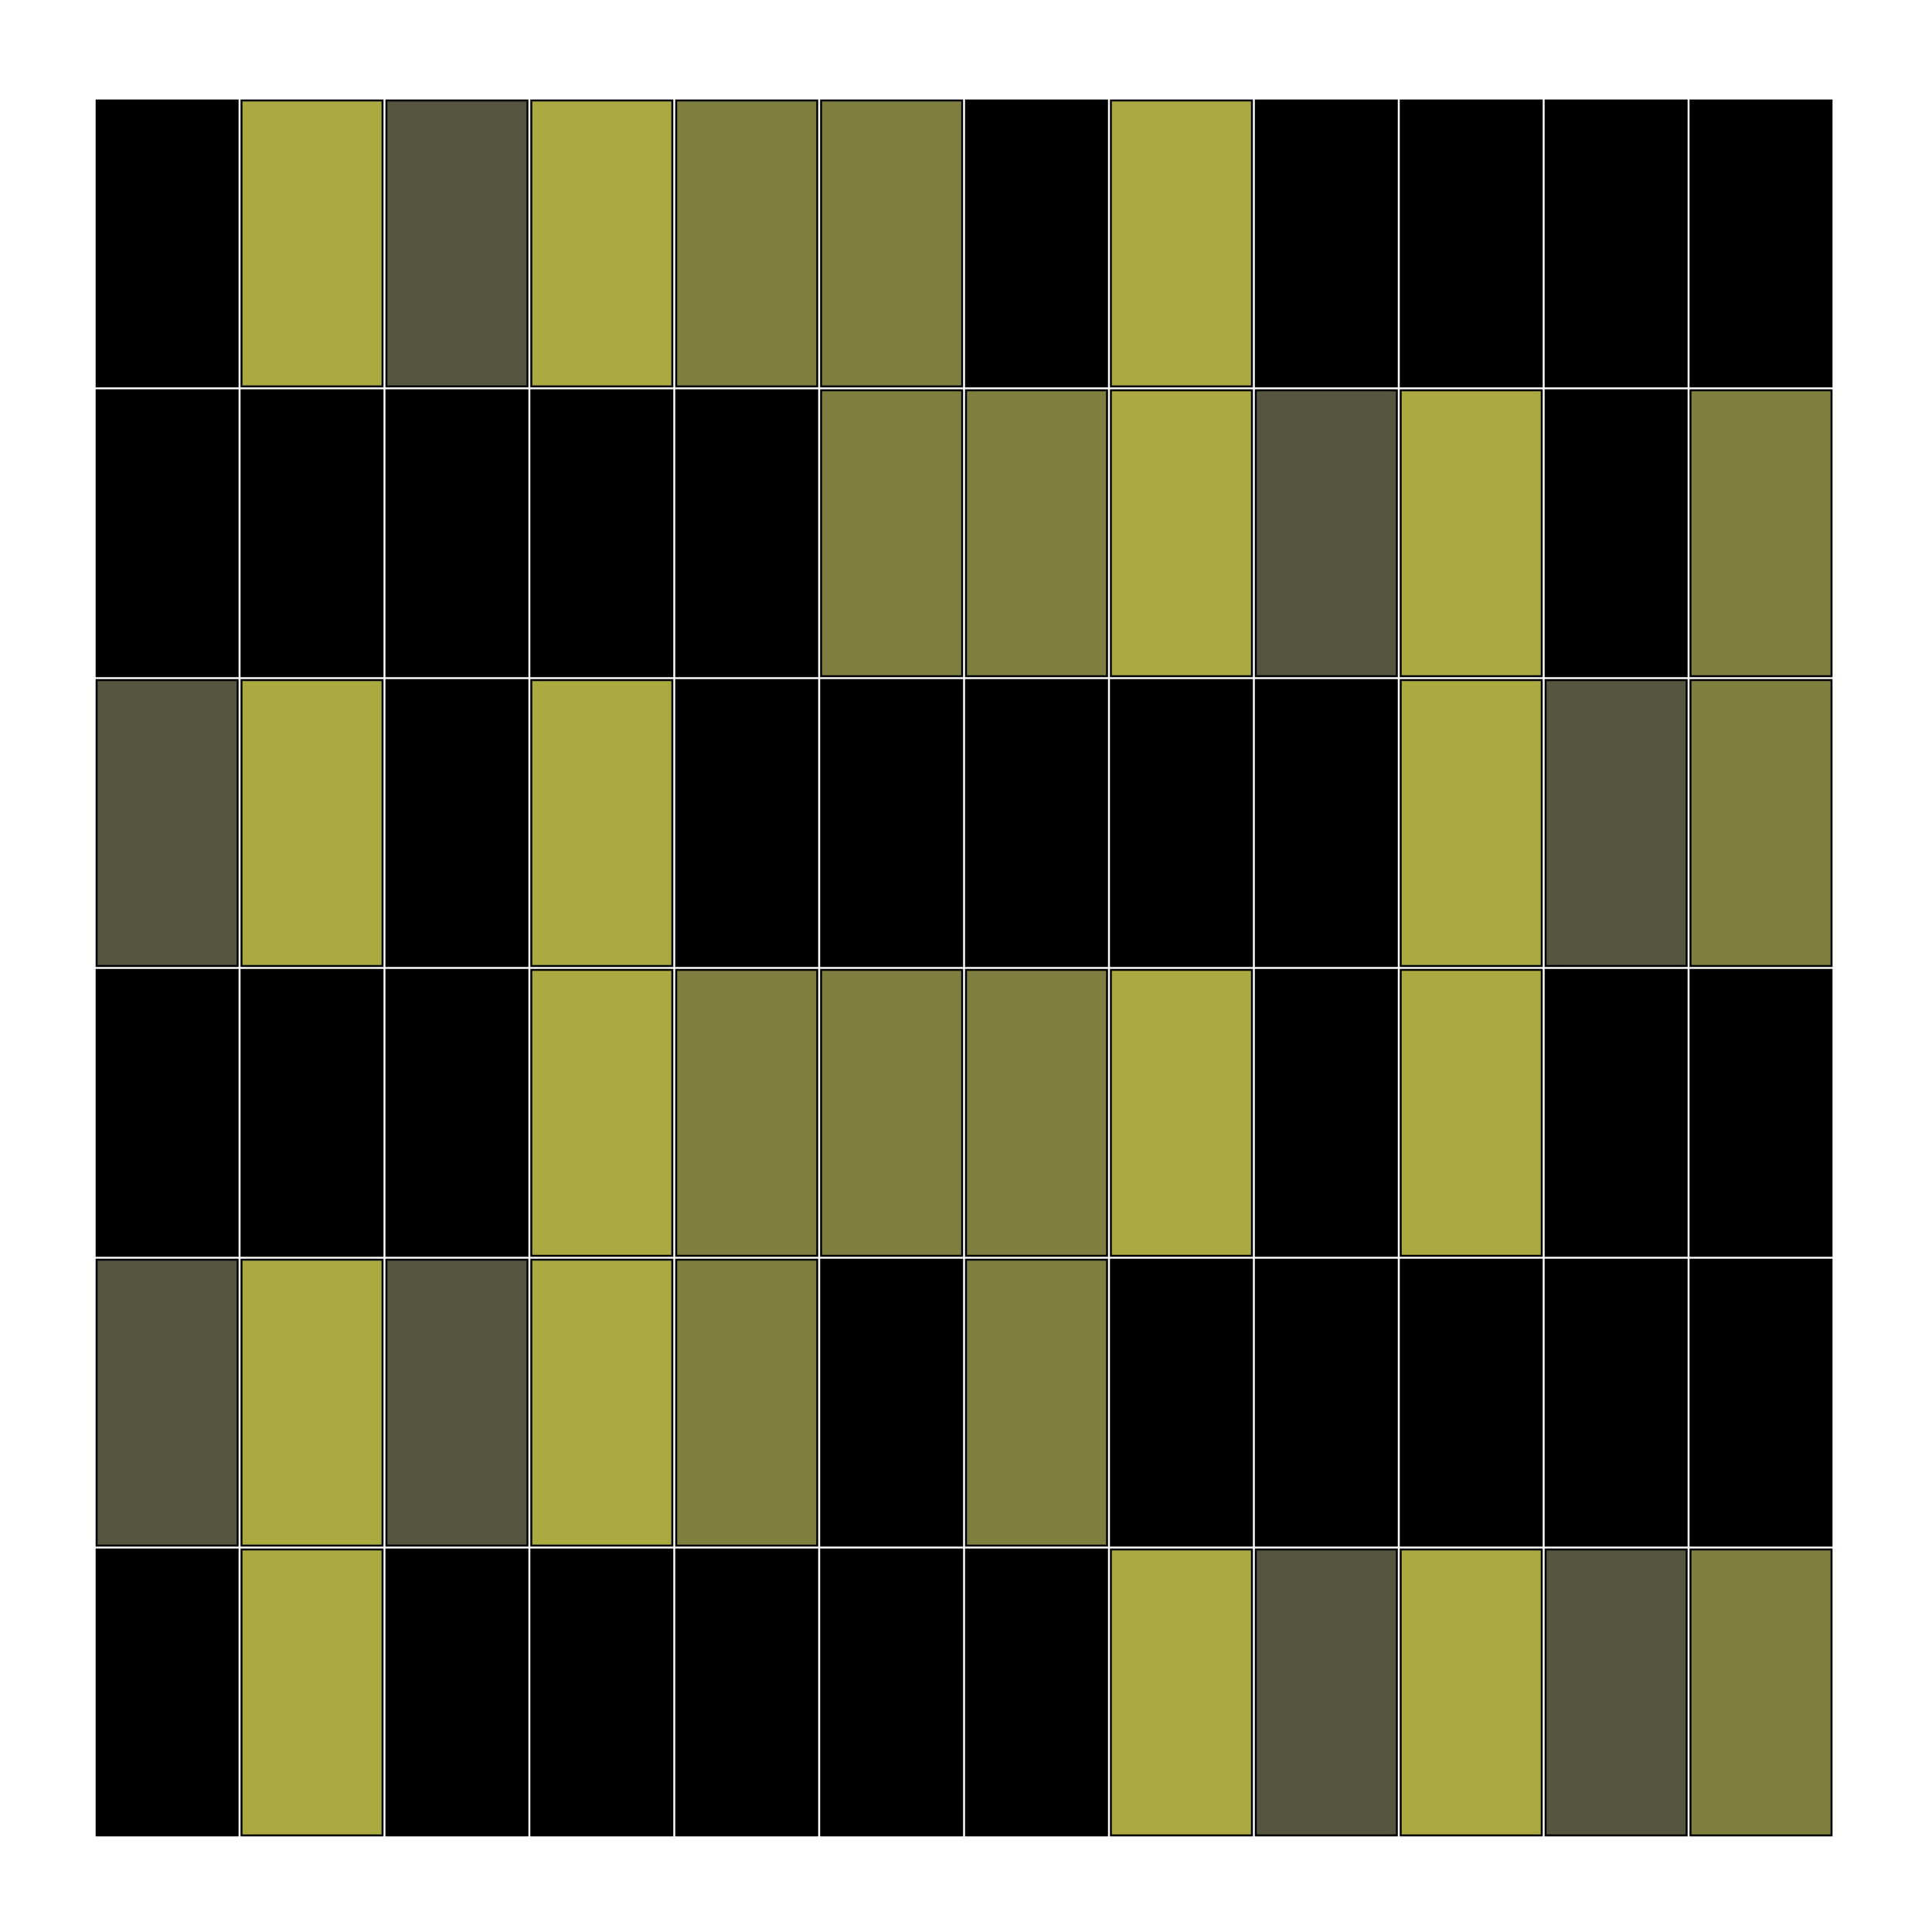 <?xml version="1.0"?>
<!DOCTYPE svg PUBLIC '-//W3C//DTD SVG 1.0//EN'
          'http://www.w3.org/TR/2001/REC-SVG-20010904/DTD/svg10.dtd'>
<svg xmlns:xlink="http://www.w3.org/1999/xlink" style="fill-opacity:1; color-rendering:auto; color-interpolation:auto; text-rendering:auto; stroke:black; stroke-linecap:square; stroke-miterlimit:10; shape-rendering:auto; stroke-opacity:1; fill:black; stroke-dasharray:none; font-weight:normal; stroke-width:1; font-family:'Dialog'; font-style:normal; stroke-linejoin:miter; font-size:12px; stroke-dashoffset:0; image-rendering:auto;" width="1000" height="1000" xmlns="http://www.w3.org/2000/svg"
><!--Generated by the Batik Graphics2D SVG Generator--><defs id="genericDefs"
  /><g
  ><g style="stroke-linecap:round;"
    ><rect x="50" width="73" height="148" y="802" style="stroke:none;"
    /></g
    ><g style="stroke-linecap:round;"
    ><rect x="50" width="73" height="148" y="802" style="fill:none;"
      /><rect x="50" y="652" width="73" style="fill:rgb(85,85,64); stroke:none;" height="148"
      /><rect x="50" width="73" height="148" y="652" style="fill:none;"
      /><rect x="50" width="73" height="148" y="502" style="stroke:none;"
      /><rect x="50" width="73" height="148" y="502" style="fill:none;"
      /><rect x="50" y="352" width="73" style="fill:rgb(85,85,64); stroke:none;" height="148"
      /><rect x="50" width="73" height="148" y="352" style="fill:none;"
      /><rect x="50" width="73" height="148" y="202" style="stroke:none;"
      /><rect x="50" width="73" height="148" y="202" style="fill:none;"
      /><rect x="50" width="73" height="148" y="52" style="stroke:none;"
      /><rect x="50" width="73" height="148" y="52" style="fill:none;"
      /><rect x="125" y="802" width="73" style="fill:rgb(170,170,64); stroke:none;" height="148"
      /><rect x="125" width="73" height="148" y="802" style="fill:none;"
      /><rect x="125" y="652" width="73" style="fill:rgb(170,170,64); stroke:none;" height="148"
      /><rect x="125" width="73" height="148" y="652" style="fill:none;"
      /><rect x="125" width="73" height="148" y="502" style="stroke:none;"
      /><rect x="125" width="73" height="148" y="502" style="fill:none;"
      /><rect x="125" y="352" width="73" style="fill:rgb(170,170,64); stroke:none;" height="148"
      /><rect x="125" width="73" height="148" y="352" style="fill:none;"
      /><rect x="125" width="73" height="148" y="202" style="stroke:none;"
      /><rect x="125" width="73" height="148" y="202" style="fill:none;"
      /><rect x="125" y="52" width="73" style="fill:rgb(170,170,64); stroke:none;" height="148"
      /><rect x="125" width="73" height="148" y="52" style="fill:none;"
      /><rect x="200" width="73" height="148" y="802" style="stroke:none;"
      /><rect x="200" width="73" height="148" y="802" style="fill:none;"
      /><rect x="200" y="652" width="73" style="fill:rgb(85,85,64); stroke:none;" height="148"
      /><rect x="200" width="73" height="148" y="652" style="fill:none;"
      /><rect x="200" width="73" height="148" y="502" style="stroke:none;"
      /><rect x="200" width="73" height="148" y="502" style="fill:none;"
      /><rect x="200" width="73" height="148" y="352" style="stroke:none;"
      /><rect x="200" width="73" height="148" y="352" style="fill:none;"
      /><rect x="200" width="73" height="148" y="202" style="stroke:none;"
      /><rect x="200" width="73" height="148" y="202" style="fill:none;"
      /><rect x="200" y="52" width="73" style="fill:rgb(85,85,64); stroke:none;" height="148"
      /><rect x="200" width="73" height="148" y="52" style="fill:none;"
      /><rect x="275" width="73" height="148" y="802" style="stroke:none;"
      /><rect x="275" width="73" height="148" y="802" style="fill:none;"
      /><rect x="275" y="652" width="73" style="fill:rgb(170,170,64); stroke:none;" height="148"
      /><rect x="275" width="73" height="148" y="652" style="fill:none;"
      /><rect x="275" y="502" width="73" style="fill:rgb(170,170,64); stroke:none;" height="148"
      /><rect x="275" width="73" height="148" y="502" style="fill:none;"
      /><rect x="275" y="352" width="73" style="fill:rgb(170,170,64); stroke:none;" height="148"
      /><rect x="275" width="73" height="148" y="352" style="fill:none;"
      /><rect x="275" width="73" height="148" y="202" style="stroke:none;"
      /><rect x="275" width="73" height="148" y="202" style="fill:none;"
      /><rect x="275" y="52" width="73" style="fill:rgb(170,170,64); stroke:none;" height="148"
      /><rect x="275" width="73" height="148" y="52" style="fill:none;"
      /><rect x="350" width="73" height="148" y="802" style="stroke:none;"
      /><rect x="350" width="73" height="148" y="802" style="fill:none;"
      /><rect x="350" y="652" width="73" style="fill:rgb(127,127,64); stroke:none;" height="148"
      /><rect x="350" width="73" height="148" y="652" style="fill:none;"
      /><rect x="350" y="502" width="73" style="fill:rgb(127,127,64); stroke:none;" height="148"
      /><rect x="350" width="73" height="148" y="502" style="fill:none;"
      /><rect x="350" width="73" height="148" y="352" style="stroke:none;"
      /><rect x="350" width="73" height="148" y="352" style="fill:none;"
      /><rect x="350" width="73" height="148" y="202" style="stroke:none;"
      /><rect x="350" width="73" height="148" y="202" style="fill:none;"
      /><rect x="350" y="52" width="73" style="fill:rgb(127,127,64); stroke:none;" height="148"
      /><rect x="350" width="73" height="148" y="52" style="fill:none;"
      /><rect x="425" width="73" height="148" y="802" style="stroke:none;"
      /><rect x="425" width="73" height="148" y="802" style="fill:none;"
      /><rect x="425" width="73" height="148" y="652" style="stroke:none;"
      /><rect x="425" width="73" height="148" y="652" style="fill:none;"
      /><rect x="425" y="502" width="73" style="fill:rgb(127,127,64); stroke:none;" height="148"
      /><rect x="425" width="73" height="148" y="502" style="fill:none;"
      /><rect x="425" width="73" height="148" y="352" style="stroke:none;"
      /><rect x="425" width="73" height="148" y="352" style="fill:none;"
      /><rect x="425" y="202" width="73" style="fill:rgb(127,127,64); stroke:none;" height="148"
      /><rect x="425" width="73" height="148" y="202" style="fill:none;"
      /><rect x="425" y="52" width="73" style="fill:rgb(127,127,64); stroke:none;" height="148"
      /><rect x="425" width="73" height="148" y="52" style="fill:none;"
      /><rect x="500" width="73" height="148" y="802" style="stroke:none;"
      /><rect x="500" width="73" height="148" y="802" style="fill:none;"
      /><rect x="500" y="652" width="73" style="fill:rgb(127,127,64); stroke:none;" height="148"
      /><rect x="500" width="73" height="148" y="652" style="fill:none;"
      /><rect x="500" y="502" width="73" style="fill:rgb(127,127,64); stroke:none;" height="148"
      /><rect x="500" width="73" height="148" y="502" style="fill:none;"
      /><rect x="500" width="73" height="148" y="352" style="stroke:none;"
      /><rect x="500" width="73" height="148" y="352" style="fill:none;"
      /><rect x="500" y="202" width="73" style="fill:rgb(127,127,64); stroke:none;" height="148"
      /><rect x="500" width="73" height="148" y="202" style="fill:none;"
      /><rect x="500" width="73" height="148" y="52" style="stroke:none;"
      /><rect x="500" width="73" height="148" y="52" style="fill:none;"
      /><rect x="575" y="802" width="73" style="fill:rgb(170,170,64); stroke:none;" height="148"
      /><rect x="575" width="73" height="148" y="802" style="fill:none;"
      /><rect x="575" width="73" height="148" y="652" style="stroke:none;"
      /><rect x="575" width="73" height="148" y="652" style="fill:none;"
      /><rect x="575" y="502" width="73" style="fill:rgb(170,170,64); stroke:none;" height="148"
      /><rect x="575" width="73" height="148" y="502" style="fill:none;"
      /><rect x="575" width="73" height="148" y="352" style="stroke:none;"
      /><rect x="575" width="73" height="148" y="352" style="fill:none;"
      /><rect x="575" y="202" width="73" style="fill:rgb(170,170,64); stroke:none;" height="148"
      /><rect x="575" width="73" height="148" y="202" style="fill:none;"
      /><rect x="575" y="52" width="73" style="fill:rgb(170,170,64); stroke:none;" height="148"
      /><rect x="575" width="73" height="148" y="52" style="fill:none;"
      /><rect x="650" y="802" width="73" style="fill:rgb(85,85,64); stroke:none;" height="148"
      /><rect x="650" width="73" height="148" y="802" style="fill:none;"
      /><rect x="650" width="73" height="148" y="652" style="stroke:none;"
      /><rect x="650" width="73" height="148" y="652" style="fill:none;"
      /><rect x="650" width="73" height="148" y="502" style="stroke:none;"
      /><rect x="650" width="73" height="148" y="502" style="fill:none;"
      /><rect x="650" width="73" height="148" y="352" style="stroke:none;"
      /><rect x="650" width="73" height="148" y="352" style="fill:none;"
      /><rect x="650" y="202" width="73" style="fill:rgb(85,85,64); stroke:none;" height="148"
      /><rect x="650" width="73" height="148" y="202" style="fill:none;"
      /><rect x="650" width="73" height="148" y="52" style="stroke:none;"
      /><rect x="650" width="73" height="148" y="52" style="fill:none;"
      /><rect x="725" y="802" width="73" style="fill:rgb(170,170,64); stroke:none;" height="148"
      /><rect x="725" width="73" height="148" y="802" style="fill:none;"
      /><rect x="725" width="73" height="148" y="652" style="stroke:none;"
      /><rect x="725" width="73" height="148" y="652" style="fill:none;"
      /><rect x="725" y="502" width="73" style="fill:rgb(170,170,64); stroke:none;" height="148"
      /><rect x="725" width="73" height="148" y="502" style="fill:none;"
      /><rect x="725" y="352" width="73" style="fill:rgb(170,170,64); stroke:none;" height="148"
      /><rect x="725" width="73" height="148" y="352" style="fill:none;"
      /><rect x="725" y="202" width="73" style="fill:rgb(170,170,64); stroke:none;" height="148"
      /><rect x="725" width="73" height="148" y="202" style="fill:none;"
      /><rect x="725" width="73" height="148" y="52" style="stroke:none;"
      /><rect x="725" width="73" height="148" y="52" style="fill:none;"
      /><rect x="800" y="802" width="73" style="fill:rgb(85,85,64); stroke:none;" height="148"
      /><rect x="800" width="73" height="148" y="802" style="fill:none;"
      /><rect x="800" width="73" height="148" y="652" style="stroke:none;"
      /><rect x="800" width="73" height="148" y="652" style="fill:none;"
      /><rect x="800" width="73" height="148" y="502" style="stroke:none;"
      /><rect x="800" width="73" height="148" y="502" style="fill:none;"
      /><rect x="800" y="352" width="73" style="fill:rgb(85,85,64); stroke:none;" height="148"
      /><rect x="800" width="73" height="148" y="352" style="fill:none;"
      /><rect x="800" width="73" height="148" y="202" style="stroke:none;"
      /><rect x="800" width="73" height="148" y="202" style="fill:none;"
      /><rect x="800" width="73" height="148" y="52" style="stroke:none;"
      /><rect x="800" width="73" height="148" y="52" style="fill:none;"
      /><rect x="875" y="802" width="73" style="fill:rgb(127,127,64); stroke:none;" height="148"
      /><rect x="875" width="73" height="148" y="802" style="fill:none;"
      /><rect x="875" width="73" height="148" y="652" style="stroke:none;"
      /><rect x="875" width="73" height="148" y="652" style="fill:none;"
      /><rect x="875" width="73" height="148" y="502" style="stroke:none;"
      /><rect x="875" width="73" height="148" y="502" style="fill:none;"
      /><rect x="875" y="352" width="73" style="fill:rgb(127,127,64); stroke:none;" height="148"
      /><rect x="875" width="73" height="148" y="352" style="fill:none;"
      /><rect x="875" y="202" width="73" style="fill:rgb(127,127,64); stroke:none;" height="148"
      /><rect x="875" width="73" height="148" y="202" style="fill:none;"
      /><rect x="875" width="73" height="148" y="52" style="stroke:none;"
      /><rect x="875" width="73" height="148" y="52" style="fill:none;"
    /></g
  ></g
></svg
>
